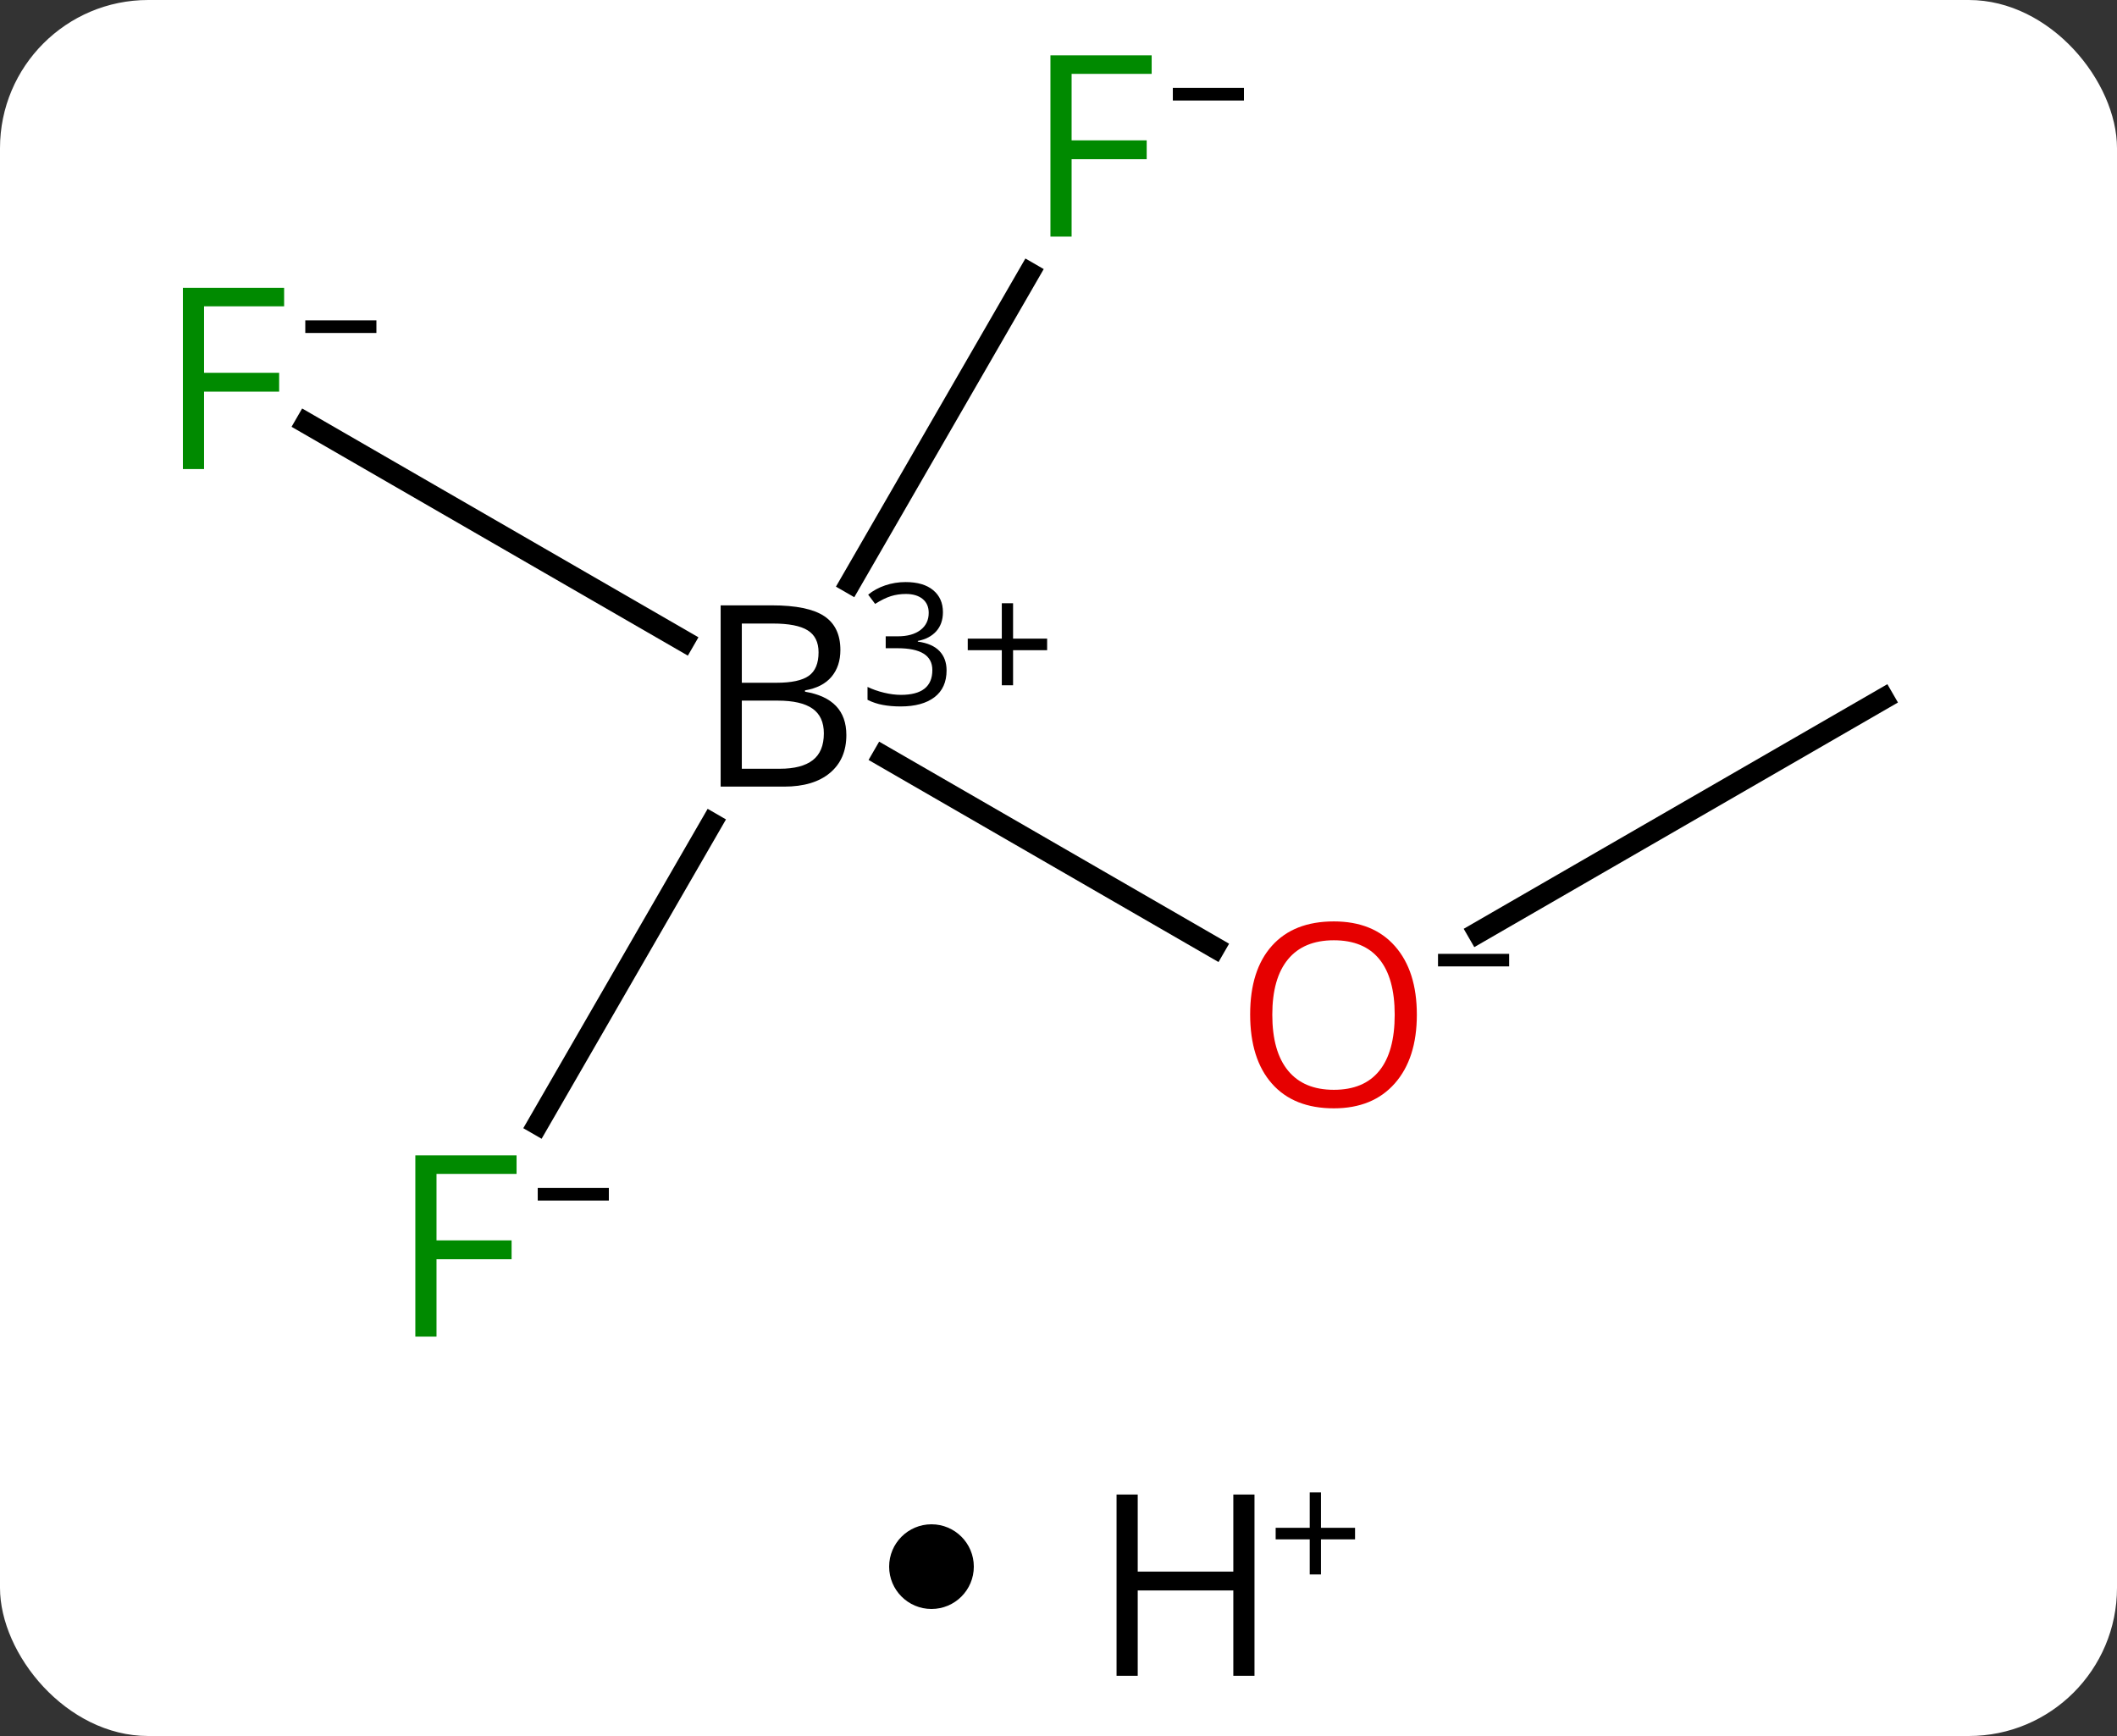 <svg width="100" viewBox="0 0 100 82" style="fill-opacity:1; color-rendering:auto; color-interpolation:auto; text-rendering:auto; stroke:black; stroke-linecap:square; stroke-miterlimit:10; shape-rendering:auto; stroke-opacity:1; fill:black; stroke-dasharray:none; font-weight:normal; stroke-width:1; font-family:'Open Sans'; font-style:normal; stroke-linejoin:miter; font-size:12; stroke-dashoffset:0; image-rendering:auto;" height="82" class="cas-substance-image" xmlns:xlink="http://www.w3.org/1999/xlink" xmlns="http://www.w3.org/2000/svg"><rect x="0" y="0" width="100" height="82" fill="#333333" stroke="none"/><svg class="cas-substance-single-component"><rect y="0" x="0" width="100" stroke="none" ry="7" rx="7" height="82" fill="white" class="cas-substance-group"/><svg y="0" x="6" width="87" viewBox="0 0 87 67" style="fill:black;" height="67" class="cas-substance-single-component-image"><svg><g><g transform="translate(44,33)" style="text-rendering:geometricPrecision; color-rendering:optimizeQuality; color-interpolation:linearRGB; stroke-linecap:butt; image-rendering:optimizeQuality;"><line y2="11.759" y1="2.714" x2="7.376" x1="-8.289" style="fill:none;"/><line y2="-13.023" y1="-2.714" x2="-35.545" x1="-17.691" style="fill:none;"/><line y2="-20.107" y1="-5.473" x2="-1.381" x1="-9.83" style="fill:none;"/><line y2="20.107" y1="5.888" x2="-24.599" x1="-16.39" style="fill:none;"/><line y2="0" y1="11.055" x2="38.97" x1="19.823" style="fill:none;"/><path style="stroke-linecap:square; stroke:none;" d="M-15.959 -4.406 L-13.537 -4.406 Q-11.834 -4.406 -11.068 -3.898 Q-10.303 -3.391 -10.303 -2.297 Q-10.303 -1.531 -10.724 -1.031 Q-11.146 -0.531 -11.974 -0.391 L-11.974 -0.328 Q-10.021 0 -10.021 1.719 Q-10.021 2.859 -10.795 3.508 Q-11.568 4.156 -12.959 4.156 L-15.959 4.156 L-15.959 -4.406 ZM-14.959 -0.75 L-13.318 -0.75 Q-12.256 -0.75 -11.795 -1.078 Q-11.334 -1.406 -11.334 -2.188 Q-11.334 -2.906 -11.849 -3.227 Q-12.365 -3.547 -13.49 -3.547 L-14.959 -3.547 L-14.959 -0.75 ZM-14.959 0.094 L-14.959 3.312 L-13.162 3.312 Q-12.131 3.312 -11.607 2.906 Q-11.084 2.5 -11.084 1.641 Q-11.084 0.844 -11.623 0.469 Q-12.162 0.094 -13.256 0.094 L-14.959 0.094 Z"/><path style="stroke-linecap:square; stroke:none;" d="M-5.459 -4.084 Q-5.459 -3.538 -5.771 -3.186 Q-6.084 -2.834 -6.646 -2.725 L-6.646 -2.694 Q-5.959 -2.6 -5.623 -2.248 Q-5.287 -1.897 -5.287 -1.334 Q-5.287 -0.506 -5.857 -0.069 Q-6.428 0.369 -7.459 0.369 Q-7.912 0.369 -8.295 0.298 Q-8.678 0.228 -9.021 0.056 L-9.021 -0.553 Q-8.662 -0.381 -8.24 -0.28 Q-7.818 -0.178 -7.443 -0.178 Q-5.959 -0.178 -5.959 -1.35 Q-5.959 -2.381 -7.599 -2.381 L-8.162 -2.381 L-8.162 -2.944 L-7.584 -2.944 Q-6.912 -2.944 -6.521 -3.241 Q-6.131 -3.538 -6.131 -4.053 Q-6.131 -4.475 -6.42 -4.709 Q-6.709 -4.944 -7.209 -4.944 Q-7.584 -4.944 -7.912 -4.842 Q-8.24 -4.741 -8.662 -4.475 L-8.99 -4.912 Q-8.646 -5.194 -8.185 -5.35 Q-7.724 -5.506 -7.224 -5.506 Q-6.381 -5.506 -5.92 -5.123 Q-5.459 -4.741 -5.459 -4.084 Z"/><path style="stroke-linecap:square; stroke:none;" d="M-2.146 -2.834 L-0.537 -2.834 L-0.537 -2.288 L-2.146 -2.288 L-2.146 -0.631 L-2.678 -0.631 L-2.678 -2.288 L-4.287 -2.288 L-4.287 -2.834 L-2.678 -2.834 L-2.678 -4.506 L-2.146 -4.506 L-2.146 -2.834 Z"/></g><g transform="translate(44,33)" style="fill:rgb(230,0,0); text-rendering:geometricPrecision; color-rendering:optimizeQuality; image-rendering:optimizeQuality; font-family:'Open Sans'; stroke:rgb(230,0,0); color-interpolation:linearRGB;"><path style="stroke:none;" d="M16.927 14.93 Q16.927 16.992 15.888 18.172 Q14.849 19.352 13.006 19.352 Q11.115 19.352 10.084 18.188 Q9.053 17.023 9.053 14.914 Q9.053 12.82 10.084 11.672 Q11.115 10.523 13.006 10.523 Q14.865 10.523 15.896 11.695 Q16.927 12.867 16.927 14.93 ZM10.099 14.93 Q10.099 16.664 10.842 17.57 Q11.584 18.477 13.006 18.477 Q14.428 18.477 15.154 17.578 Q15.881 16.68 15.881 14.93 Q15.881 13.195 15.154 12.305 Q14.428 11.414 13.006 11.414 Q11.584 11.414 10.842 12.312 Q10.099 13.211 10.099 14.93 Z"/><path style="fill:black; stroke:none;" d="M17.927 12.648 L17.927 12.055 L21.287 12.055 L21.287 12.648 L17.927 12.648 Z"/><path style="fill:rgb(0,138,0); stroke:none;" d="M-40.361 -10.844 L-41.361 -10.844 L-41.361 -19.406 L-36.579 -19.406 L-36.579 -18.531 L-40.361 -18.531 L-40.361 -15.391 L-36.814 -15.391 L-36.814 -14.5 L-40.361 -14.5 L-40.361 -10.844 Z"/><path style="fill:black; stroke:none;" d="M-35.579 -17.272 L-35.579 -17.866 L-32.22 -17.866 L-32.22 -17.272 L-35.579 -17.272 Z"/><path style="fill:rgb(0,138,0); stroke:none;" d="M0.619 -21.824 L-0.381 -21.824 L-0.381 -30.386 L4.401 -30.386 L4.401 -29.511 L0.619 -29.511 L0.619 -26.371 L4.166 -26.371 L4.166 -25.48 L0.619 -25.48 L0.619 -21.824 Z"/><path style="fill:black; stroke:none;" d="M5.401 -28.252 L5.401 -28.846 L8.76 -28.846 L8.76 -28.252 L5.401 -28.252 Z"/><path style="fill:rgb(0,138,0); stroke:none;" d="M-29.381 30.136 L-30.381 30.136 L-30.381 21.574 L-25.599 21.574 L-25.599 22.449 L-29.381 22.449 L-29.381 25.589 L-25.834 25.589 L-25.834 26.48 L-29.381 26.48 L-29.381 30.136 Z"/><path style="fill:black; stroke:none;" d="M-24.599 23.708 L-24.599 23.114 L-21.24 23.114 L-21.24 23.708 L-24.599 23.708 Z"/></g></g></svg></svg><svg y="67" x="42" class="cas-substance-saf"><svg y="5" x="0" width="4" style="fill:black;" height="4" class="cas-substance-saf-dot"><circle stroke="none" r="2" fill="black" cy="2" cx="2"/></svg><svg y="0" x="8" width="17" style="fill:black;" height="15" class="cas-substance-saf-image"><svg><g><g transform="translate(6,8)" style="text-rendering:geometricPrecision; font-family:'Open Sans'; color-interpolation:linearRGB; color-rendering:optimizeQuality; image-rendering:optimizeQuality;"><path style="stroke:none;" d="M3.258 4.156 L2.258 4.156 L2.258 0.125 L-2.258 0.125 L-2.258 4.156 L-3.258 4.156 L-3.258 -4.406 L-2.258 -4.406 L-2.258 -0.766 L2.258 -0.766 L2.258 -4.406 L3.258 -4.406 L3.258 4.156 Z"/><path style="stroke:none;" d="M6.398 -2.834 L8.008 -2.834 L8.008 -2.288 L6.398 -2.288 L6.398 -0.631 L5.867 -0.631 L5.867 -2.288 L4.258 -2.288 L4.258 -2.834 L5.867 -2.834 L5.867 -4.506 L6.398 -4.506 L6.398 -2.834 Z"/></g></g></svg></svg></svg></svg></svg>